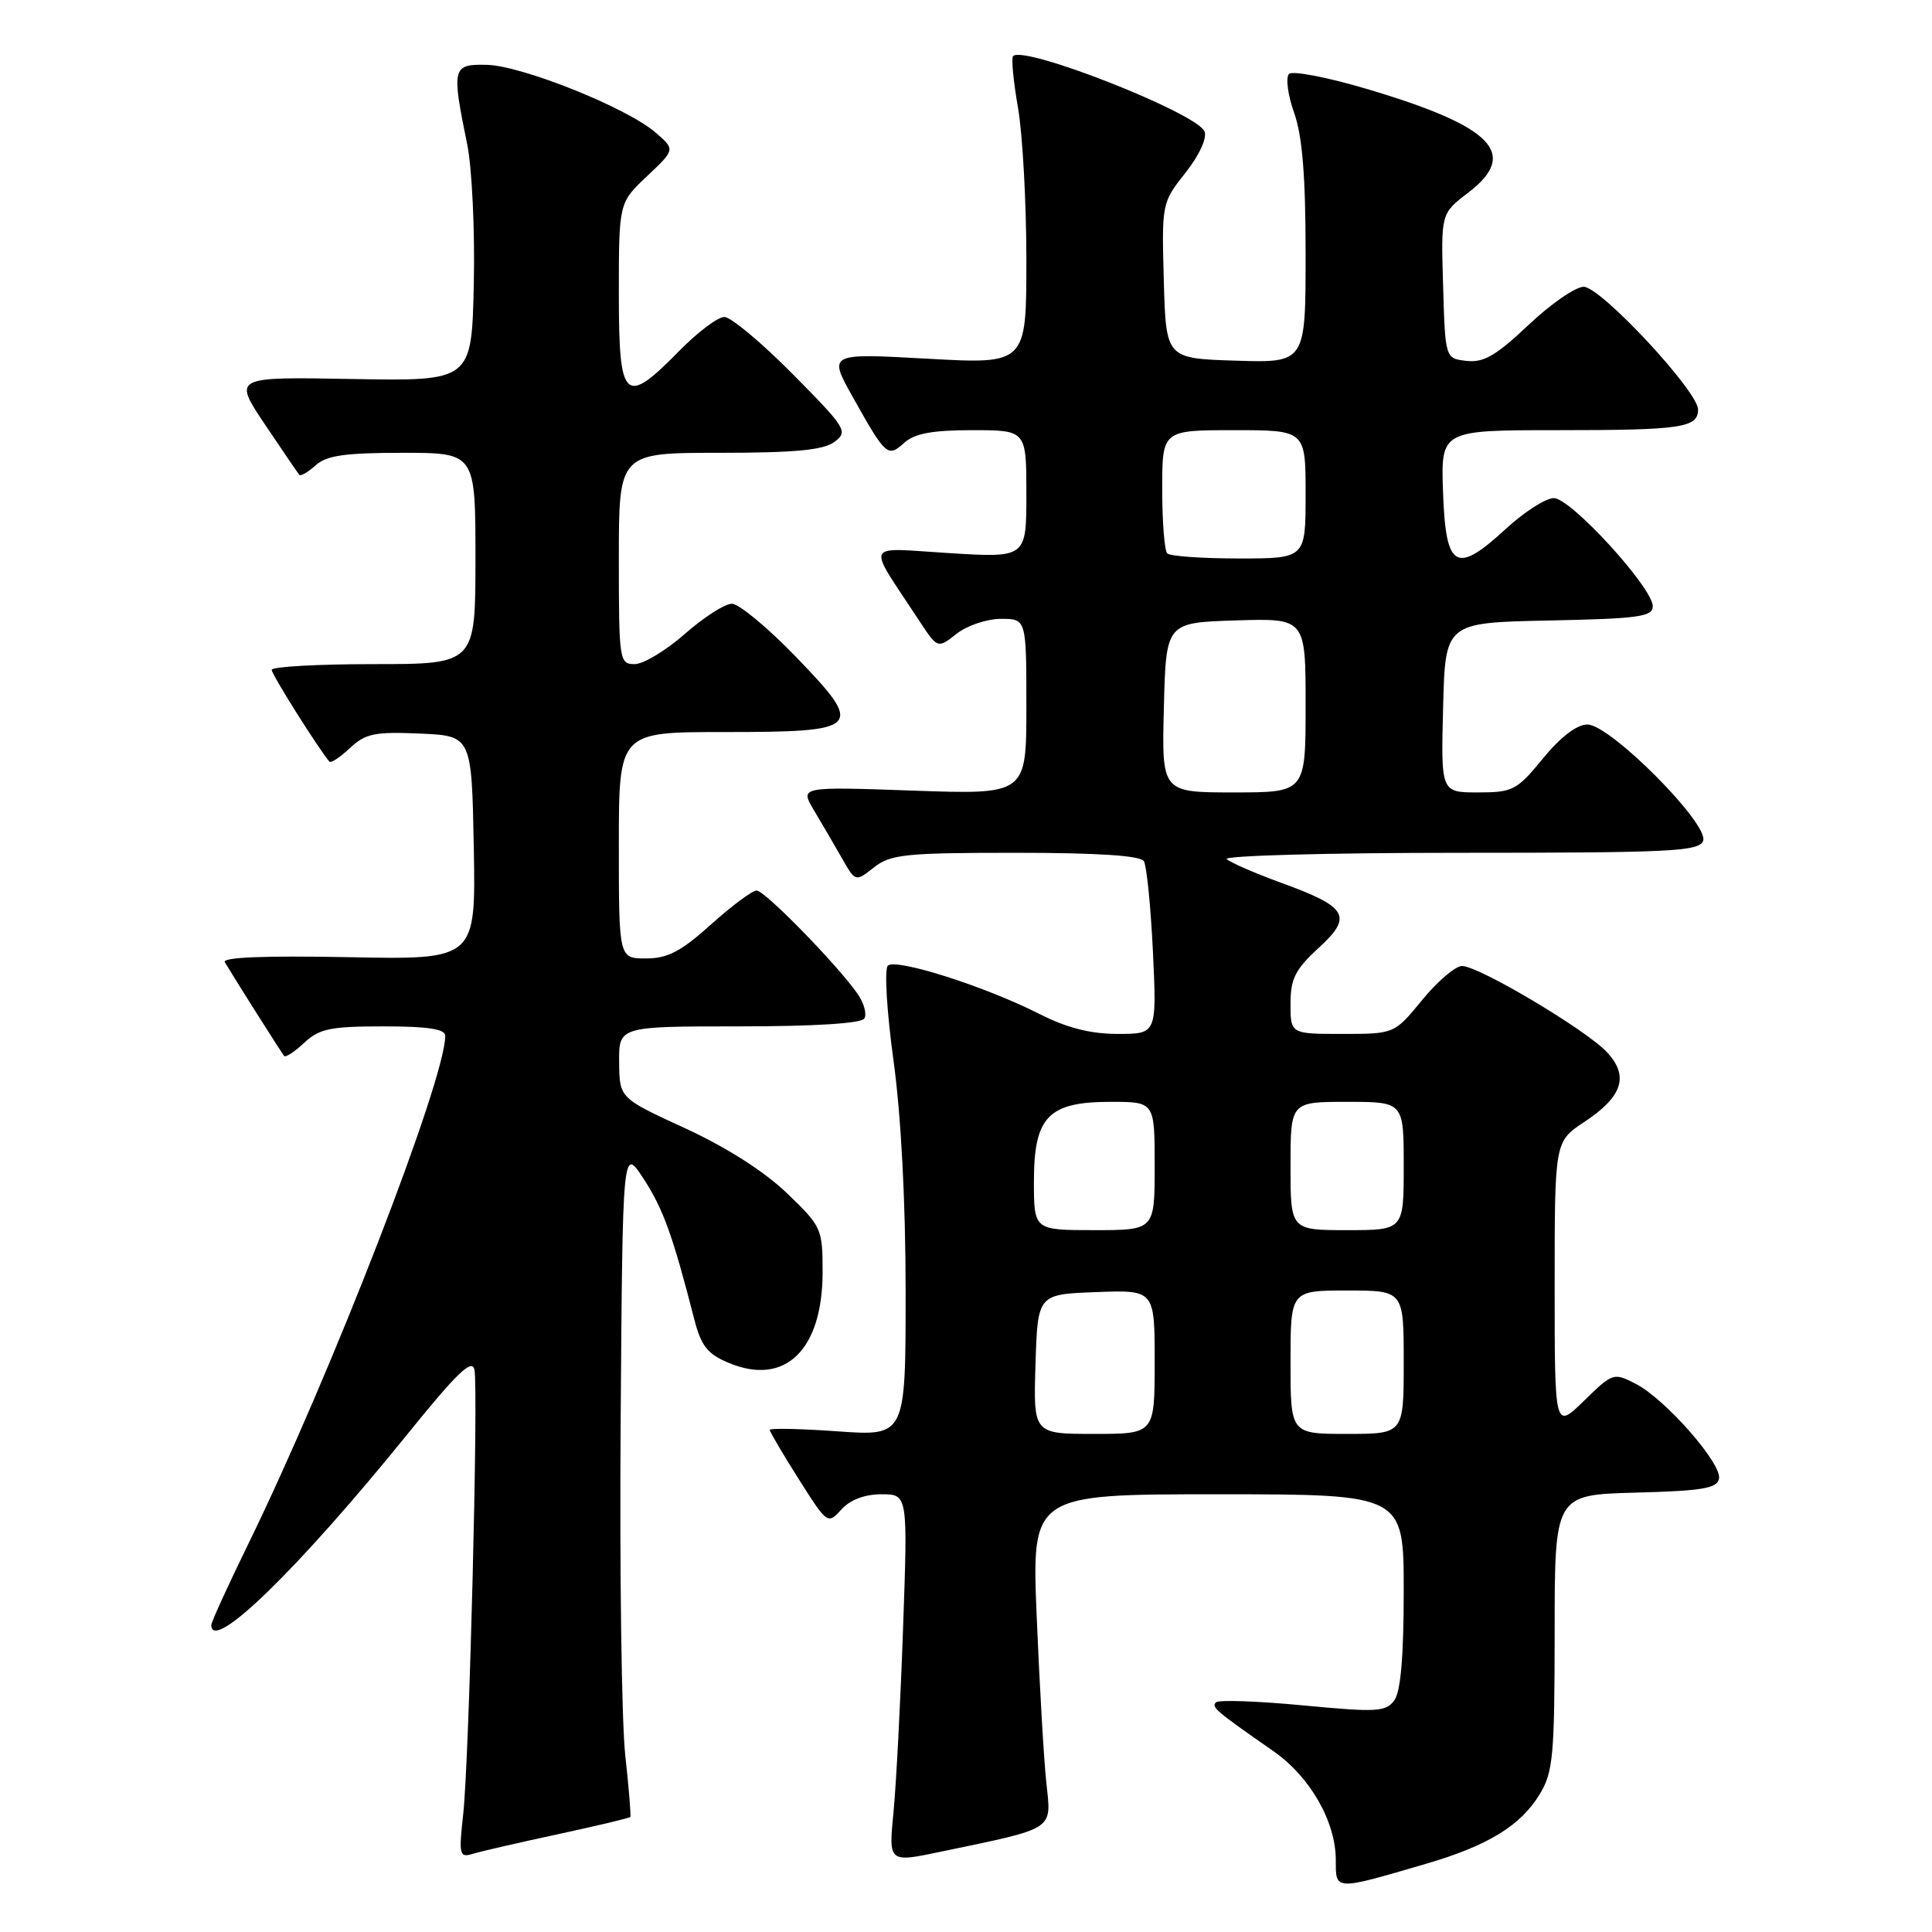 <?xml version="1.0" encoding="UTF-8" standalone="no"?>
<!DOCTYPE svg PUBLIC "-//W3C//DTD SVG 1.1//EN" "http://www.w3.org/Graphics/SVG/1.1/DTD/svg11.dtd" >
<svg xmlns="http://www.w3.org/2000/svg" xmlns:xlink="http://www.w3.org/1999/xlink" version="1.1" viewBox="0 0 256 256">
 <g >
 <path fill="currentColor"
d=" M 189.00 246.95 C 197.16 244.56 201.47 241.92 204.01 237.76 C 205.80 234.82 205.99 232.70 206.00 216.28 C 206.00 198.07 206.00 198.07 216.74 197.78 C 225.54 197.55 227.53 197.22 227.78 195.93 C 228.16 193.93 220.69 185.41 216.77 183.38 C 213.81 181.85 213.70 181.89 209.88 185.62 C 206.00 189.41 206.00 189.41 206.00 170.34 C 206.00 151.27 206.00 151.27 209.92 148.67 C 215.02 145.30 215.89 142.58 212.91 139.40 C 210.12 136.43 195.94 128.00 193.73 128.00 C 192.85 128.00 190.47 130.03 188.45 132.50 C 184.76 137.00 184.76 137.00 177.88 137.00 C 171.00 137.00 171.00 137.00 171.00 133.01 C 171.00 129.69 171.62 128.46 174.71 125.62 C 179.31 121.41 178.61 120.19 169.72 116.96 C 166.30 115.71 163.07 114.31 162.55 113.84 C 162.03 113.38 175.88 113.00 193.33 113.00 C 221.37 113.00 225.13 112.82 225.67 111.42 C 226.51 109.22 213.36 96.00 210.34 96.00 C 208.94 96.00 206.79 97.64 204.45 100.50 C 200.99 104.72 200.46 105.00 195.85 105.00 C 190.93 105.00 190.93 105.00 191.22 93.75 C 191.50 82.50 191.50 82.50 205.25 82.22 C 217.11 81.98 219.00 81.72 219.00 80.33 C 219.00 77.88 208.14 66.00 205.89 66.00 C 204.83 66.00 201.96 67.84 199.53 70.08 C 192.92 76.17 191.57 75.38 191.21 65.24 C 190.92 57.00 190.92 57.00 206.38 57.00 C 222.81 57.00 225.00 56.68 225.00 54.26 C 225.00 51.84 212.10 38.00 209.85 38.00 C 208.77 38.00 205.47 40.28 202.52 43.07 C 198.24 47.12 196.58 48.08 194.33 47.82 C 191.50 47.50 191.50 47.50 191.22 37.89 C 190.93 28.29 190.93 28.29 194.52 25.55 C 201.34 20.35 197.85 16.76 181.16 11.80 C 175.92 10.24 171.26 9.34 170.80 9.80 C 170.34 10.26 170.64 12.58 171.48 14.95 C 172.57 18.03 173.00 23.33 173.00 33.66 C 173.00 48.08 173.00 48.08 163.75 47.79 C 154.50 47.50 154.50 47.50 154.21 37.19 C 153.93 26.96 153.95 26.85 157.06 22.92 C 158.89 20.62 159.95 18.32 159.61 17.43 C 158.69 15.02 135.70 5.96 134.24 7.43 C 133.98 7.68 134.28 10.76 134.89 14.28 C 135.50 17.79 136.00 26.87 136.00 34.46 C 136.00 48.26 136.00 48.26 122.87 47.53 C 109.74 46.80 109.74 46.80 113.02 52.65 C 117.38 60.43 117.63 60.65 119.81 58.68 C 121.18 57.44 123.52 57.00 128.83 57.00 C 136.00 57.00 136.00 57.00 136.00 65.46 C 136.00 73.92 136.00 73.92 125.78 73.29 C 114.30 72.59 114.77 71.54 121.79 82.23 C 124.24 85.96 124.24 85.96 126.75 83.98 C 128.14 82.89 130.78 82.00 132.63 82.00 C 136.00 82.00 136.00 82.00 136.00 93.65 C 136.00 105.29 136.00 105.29 120.99 104.76 C 105.98 104.23 105.98 104.23 107.85 107.36 C 108.88 109.09 110.54 111.93 111.54 113.68 C 113.35 116.87 113.35 116.87 115.81 114.93 C 118.01 113.20 119.97 113.00 134.58 113.00 C 145.42 113.00 151.11 113.37 151.57 114.11 C 151.94 114.72 152.48 120.12 152.77 126.11 C 153.28 137.00 153.28 137.00 148.11 137.00 C 144.49 137.00 141.36 136.20 137.72 134.35 C 130.51 130.69 118.68 126.93 117.64 127.96 C 117.17 128.43 117.50 134.02 118.39 140.49 C 119.40 147.84 120.00 159.25 120.00 171.24 C 120.00 190.30 120.00 190.30 111.00 189.66 C 106.05 189.31 102.00 189.22 102.00 189.47 C 102.00 189.72 103.72 192.65 105.83 195.98 C 109.62 201.97 109.68 202.01 111.48 200.02 C 112.65 198.73 114.57 198.00 116.80 198.00 C 120.29 198.00 120.29 198.00 119.66 215.75 C 119.32 225.51 118.75 236.49 118.39 240.15 C 117.74 246.81 117.74 246.81 124.62 245.37 C 140.02 242.15 139.32 242.61 138.64 236.18 C 138.31 233.06 137.74 223.19 137.37 214.25 C 136.70 198.00 136.70 198.00 161.35 198.00 C 186.00 198.00 186.00 198.00 186.00 210.81 C 186.00 219.49 185.60 224.16 184.75 225.31 C 183.62 226.84 182.43 226.90 172.62 225.97 C 166.63 225.40 161.46 225.22 161.12 225.57 C 160.49 226.21 161.05 226.68 168.72 232.03 C 173.60 235.43 177.00 241.36 177.00 246.48 C 177.00 250.54 176.76 250.53 189.00 246.95 Z  M 73.91 243.05 C 79.08 241.93 83.41 240.90 83.52 240.76 C 83.63 240.62 83.33 236.94 82.85 232.58 C 82.37 228.23 82.09 208.29 82.24 188.29 C 82.50 151.92 82.50 151.92 85.29 156.21 C 87.88 160.19 89.14 163.68 92.00 174.83 C 92.91 178.36 93.75 179.42 96.57 180.59 C 104.02 183.71 108.99 178.90 109.00 168.57 C 109.00 162.79 108.87 162.51 104.24 158.07 C 101.27 155.22 96.20 151.99 90.78 149.50 C 82.08 145.50 82.08 145.50 82.04 140.75 C 82.00 136.00 82.00 136.00 97.94 136.00 C 107.94 136.00 114.12 135.61 114.53 134.96 C 114.88 134.38 114.49 132.92 113.65 131.71 C 111.01 127.90 101.34 118.00 100.26 118.00 C 99.68 118.00 96.96 120.03 94.21 122.50 C 90.24 126.07 88.47 127.00 85.60 127.00 C 82.00 127.00 82.00 127.00 82.00 112.00 C 82.00 97.00 82.00 97.00 95.88 97.00 C 114.21 97.00 114.64 96.54 105.45 87.02 C 101.72 83.16 97.91 80.00 96.98 80.00 C 96.04 80.00 93.24 81.80 90.74 84.00 C 88.24 86.20 85.25 88.00 84.10 88.00 C 82.07 88.00 82.00 87.55 82.00 74.00 C 82.00 60.00 82.00 60.00 95.31 60.00 C 105.34 60.00 109.10 59.64 110.56 58.56 C 112.41 57.18 112.15 56.76 105.03 49.56 C 100.91 45.40 96.84 42.00 95.98 42.00 C 95.12 42.00 92.43 44.02 90.00 46.50 C 82.75 53.89 82.00 53.17 82.00 38.93 C 82.00 26.87 82.00 26.87 85.74 23.34 C 89.48 19.81 89.48 19.81 86.84 17.54 C 83.01 14.25 69.16 8.70 64.50 8.59 C 59.92 8.49 59.82 8.91 61.91 19.14 C 62.54 22.24 62.94 30.57 62.78 37.64 C 62.50 50.50 62.50 50.50 46.69 50.22 C 30.88 49.93 30.88 49.93 35.09 56.22 C 37.41 59.67 39.46 62.68 39.65 62.91 C 39.84 63.14 40.81 62.57 41.82 61.66 C 43.27 60.35 45.72 60.00 53.33 60.00 C 63.00 60.00 63.00 60.00 63.00 74.00 C 63.00 88.00 63.00 88.00 49.50 88.00 C 42.08 88.00 36.00 88.34 36.00 88.76 C 36.00 89.37 42.16 99.16 43.65 100.92 C 43.85 101.15 45.07 100.34 46.37 99.12 C 48.42 97.20 49.64 96.94 55.62 97.20 C 62.50 97.50 62.50 97.50 62.78 112.33 C 63.05 127.17 63.05 127.17 46.12 126.83 C 35.01 126.62 29.39 126.84 29.79 127.50 C 31.24 129.93 37.33 139.54 37.65 139.92 C 37.85 140.15 39.05 139.36 40.32 138.17 C 42.30 136.31 43.79 136.00 50.81 136.00 C 56.70 136.00 59.00 136.35 59.00 137.25 C 59.00 143.08 43.87 182.12 32.91 204.56 C 30.21 210.09 28.00 214.93 28.00 215.31 C 28.00 219.13 39.50 207.94 54.00 190.02 C 60.60 181.85 62.56 179.97 62.87 181.52 C 63.40 184.28 62.17 233.20 61.38 240.36 C 60.78 245.78 60.87 246.18 62.62 245.65 C 63.65 245.33 68.73 244.16 73.91 243.05 Z  M 137.21 180.75 C 137.50 171.50 137.50 171.50 145.25 171.21 C 153.00 170.92 153.00 170.92 153.00 180.46 C 153.00 190.00 153.00 190.00 144.96 190.00 C 136.92 190.00 136.92 190.00 137.21 180.75 Z  M 171.00 180.50 C 171.00 171.00 171.00 171.00 178.50 171.00 C 186.00 171.00 186.00 171.00 186.00 180.50 C 186.00 190.00 186.00 190.00 178.50 190.00 C 171.00 190.00 171.00 190.00 171.00 180.50 Z  M 137.00 156.54 C 137.00 147.96 138.90 146.00 147.19 146.00 C 153.00 146.00 153.00 146.00 153.00 154.50 C 153.00 163.00 153.00 163.00 145.00 163.00 C 137.00 163.00 137.00 163.00 137.00 156.54 Z  M 171.00 154.50 C 171.00 146.00 171.00 146.00 178.50 146.00 C 186.00 146.00 186.00 146.00 186.00 154.50 C 186.00 163.00 186.00 163.00 178.50 163.00 C 171.00 163.00 171.00 163.00 171.00 154.50 Z  M 154.22 93.75 C 154.50 82.50 154.50 82.50 163.75 82.21 C 173.00 81.92 173.00 81.92 173.00 93.46 C 173.00 105.00 173.00 105.00 163.47 105.00 C 153.93 105.00 153.93 105.00 154.22 93.75 Z  M 154.67 73.33 C 154.30 72.97 154.00 69.14 154.00 64.83 C 154.00 57.00 154.00 57.00 163.50 57.00 C 173.00 57.00 173.00 57.00 173.00 65.50 C 173.00 74.00 173.00 74.00 164.17 74.00 C 159.31 74.00 155.03 73.70 154.67 73.33 Z "/>
</g>
</svg>